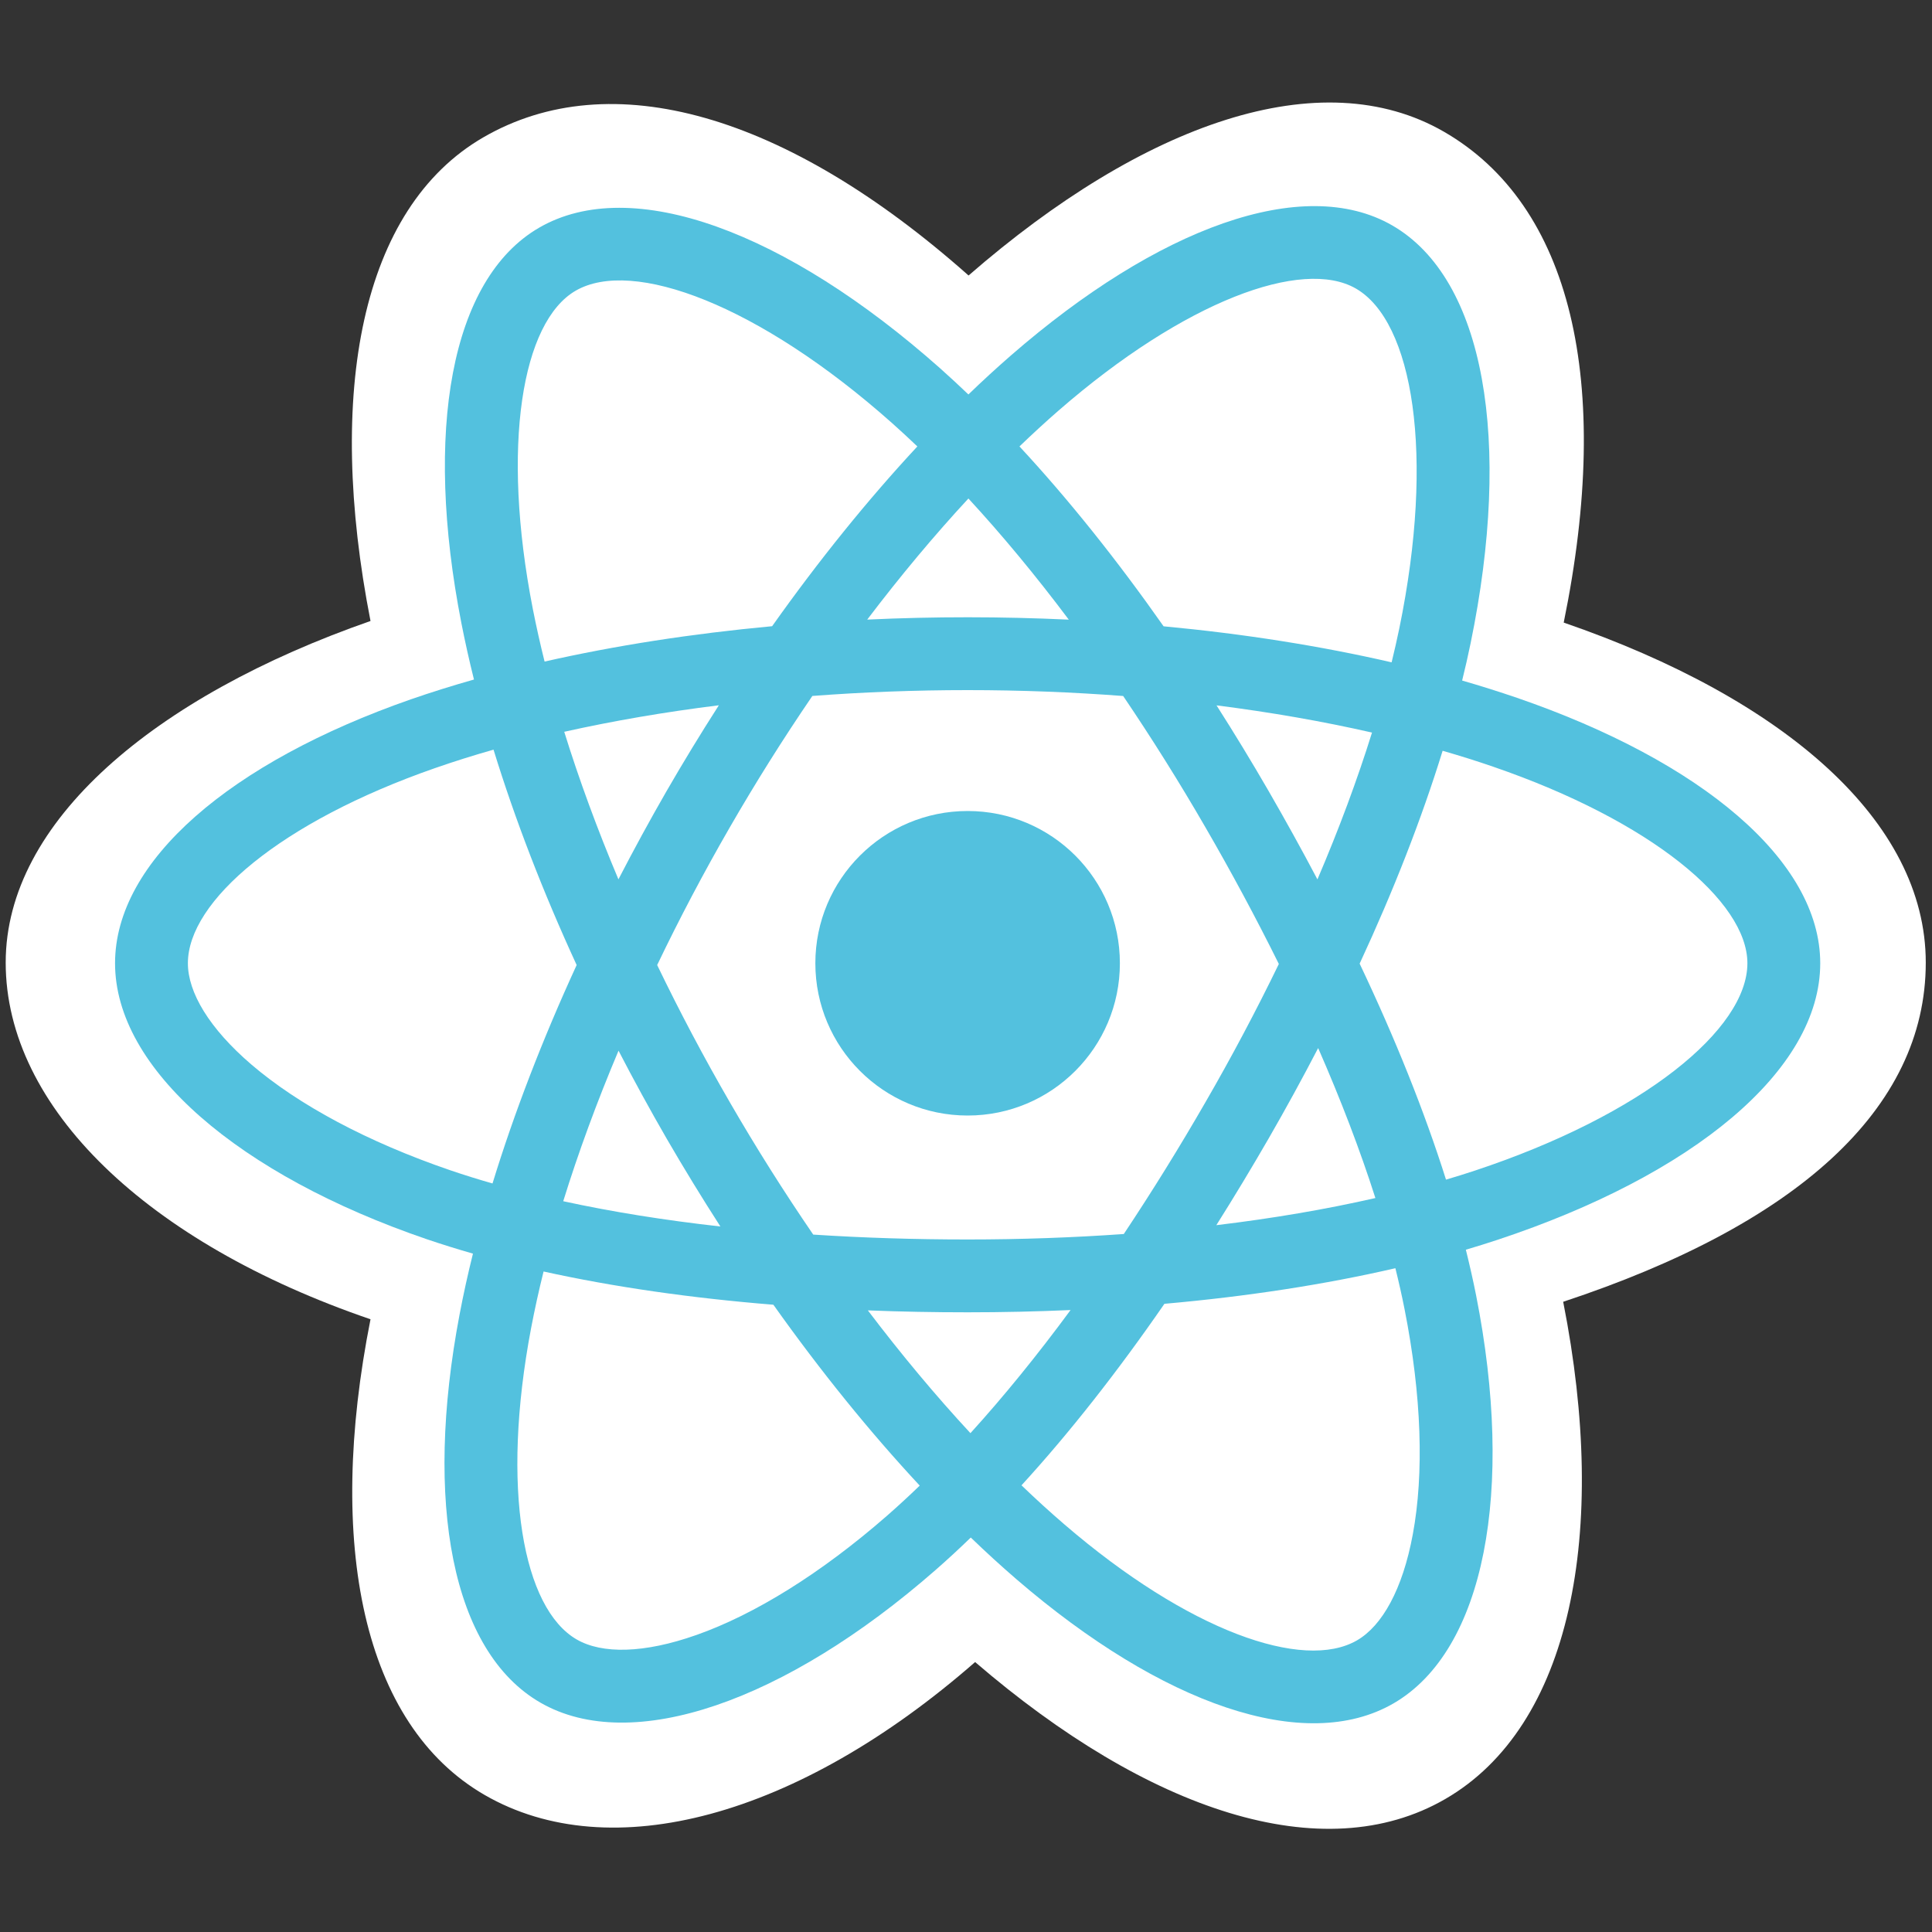 <svg width="40" height="40" viewBox="0 0 40 40" fill="none" xmlns="http://www.w3.org/2000/svg">
<rect x="0" y="0" width="40" height="40" fill="#333333" stroke="none"/>
<path d="M0.118 19.929C0.118 22.931 3.05 25.734 7.671 27.314C6.748 31.96 7.506 35.705 10.036 37.164C12.637 38.664 16.511 37.626 20.189 34.411C23.774 37.496 27.396 38.71 29.924 37.246C32.523 35.742 33.313 31.743 32.364 26.952C37.178 25.36 39.871 22.971 39.871 19.929C39.871 16.997 36.934 14.46 32.375 12.89C33.396 7.901 32.531 4.247 29.895 2.727C27.355 1.262 23.69 2.539 20.053 5.704C16.268 2.345 12.64 1.319 10.008 2.843C7.47 4.312 6.745 8.125 7.671 12.857C3.205 14.414 0.118 17.008 0.118 19.929Z" fill="white"/>
<path d="M31.409 14.448C31.033 14.32 30.654 14.2 30.272 14.09C30.336 13.833 30.394 13.575 30.448 13.315C31.308 9.139 30.746 5.775 28.825 4.667C26.983 3.605 23.971 4.713 20.929 7.36C20.629 7.621 20.336 7.89 20.05 8.167C19.858 7.983 19.663 7.803 19.465 7.626C16.277 4.796 13.081 3.603 11.162 4.714C9.323 5.779 8.778 8.942 9.552 12.899C9.629 13.291 9.716 13.681 9.813 14.069C9.361 14.197 8.924 14.334 8.506 14.479C4.769 15.783 2.382 17.825 2.382 19.943C2.382 22.131 4.944 24.326 8.837 25.657C9.153 25.764 9.471 25.863 9.792 25.955C9.688 26.372 9.595 26.793 9.515 27.215C8.776 31.104 9.353 34.192 11.188 35.251C13.083 36.343 16.265 35.22 19.362 32.512C19.607 32.298 19.853 32.071 20.099 31.833C20.409 32.132 20.727 32.423 21.053 32.704C24.054 35.286 27.017 36.329 28.851 35.267C30.744 34.171 31.36 30.854 30.561 26.818C30.5 26.51 30.428 26.195 30.349 25.874C30.572 25.808 30.791 25.74 31.005 25.669C35.053 24.328 37.686 22.16 37.686 19.943C37.686 17.817 35.222 15.761 31.409 14.448Z" fill="#53C1DE"/>
<path d="M30.531 24.238C30.338 24.302 30.14 24.363 29.938 24.423C29.491 23.009 28.888 21.505 28.15 19.951C28.854 18.434 29.434 16.949 29.868 15.544C30.229 15.648 30.58 15.758 30.918 15.875C34.185 16.999 36.178 18.662 36.178 19.943C36.178 21.308 34.025 23.08 30.531 24.238H30.531ZM29.081 27.111C29.434 28.896 29.485 30.509 29.25 31.77C29.04 32.904 28.617 33.66 28.095 33.962C26.982 34.606 24.603 33.769 22.037 31.561C21.743 31.308 21.446 31.038 21.149 30.752C22.144 29.664 23.138 28.399 24.108 26.994C25.815 26.843 27.427 26.595 28.89 26.257C28.962 26.548 29.026 26.832 29.081 27.111ZM14.417 33.851C13.331 34.235 12.465 34.246 11.941 33.944C10.828 33.302 10.365 30.822 10.996 27.497C11.071 27.104 11.157 26.713 11.254 26.325C12.7 26.644 14.301 26.875 16.012 27.013C16.988 28.388 18.011 29.651 19.042 30.758C18.823 30.969 18.599 31.176 18.37 31.377C17 32.574 15.627 33.424 14.418 33.851H14.417ZM9.325 24.23C7.604 23.641 6.182 22.876 5.207 22.042C4.332 21.292 3.89 20.548 3.89 19.943C3.89 18.658 5.806 17.018 9.003 15.904C9.404 15.764 9.809 15.637 10.218 15.521C10.66 16.958 11.239 18.461 11.939 19.98C11.23 21.522 10.643 23.048 10.197 24.502C9.904 24.419 9.613 24.328 9.325 24.23ZM11.032 12.61C10.369 9.219 10.809 6.661 11.918 6.019C13.099 5.335 15.711 6.31 18.463 8.754C18.639 8.911 18.816 9.074 18.993 9.243C17.968 10.345 16.954 11.599 15.986 12.965C14.325 13.119 12.736 13.366 11.275 13.697C11.185 13.337 11.104 12.974 11.032 12.61V12.61ZM26.261 16.37C25.916 15.774 25.558 15.185 25.187 14.604C26.314 14.747 27.393 14.936 28.406 15.167C28.102 16.142 27.723 17.162 27.276 18.207C26.95 17.588 26.611 16.976 26.261 16.37ZM20.05 10.321C20.746 11.075 21.443 11.916 22.128 12.829C20.738 12.764 19.346 12.763 17.955 12.828C18.641 11.924 19.344 11.083 20.05 10.321ZM13.8 16.38C13.454 16.981 13.122 17.59 12.804 18.206C12.365 17.164 11.989 16.14 11.682 15.151C12.689 14.926 13.764 14.741 14.883 14.602C14.508 15.186 14.147 15.779 13.8 16.38ZM14.915 25.393C13.759 25.264 12.668 25.089 11.661 24.87C11.973 23.863 12.357 22.817 12.806 21.753C13.125 22.37 13.459 22.979 13.806 23.58C14.162 24.193 14.531 24.797 14.915 25.393ZM20.092 29.672C19.377 28.901 18.664 28.048 17.968 27.13C18.644 27.157 19.333 27.17 20.034 27.17C20.753 27.17 21.465 27.154 22.165 27.123C21.477 28.057 20.783 28.911 20.092 29.672ZM27.291 21.699C27.762 22.774 28.16 23.815 28.476 24.804C27.453 25.038 26.347 25.226 25.183 25.366C25.556 24.774 25.917 24.175 26.267 23.569C26.622 22.953 26.963 22.33 27.291 21.699ZM24.96 22.816C24.425 23.745 23.861 24.656 23.267 25.549C22.219 25.623 21.137 25.662 20.034 25.662C18.935 25.662 17.866 25.628 16.837 25.561C16.228 24.671 15.652 23.758 15.112 22.824C14.574 21.895 14.072 20.947 13.606 19.98C14.07 19.012 14.571 18.063 15.107 17.134V17.134C15.643 16.204 16.214 15.295 16.819 14.409C17.869 14.329 18.945 14.288 20.034 14.288C21.127 14.288 22.205 14.33 23.254 14.41C23.853 15.295 24.421 16.201 24.955 17.125C25.493 18.053 26.001 18.998 26.477 19.958C26.006 20.928 25.5 21.882 24.96 22.816H24.96ZM28.072 5.974C29.254 6.656 29.713 9.405 28.971 13.011C28.922 13.246 28.869 13.48 28.812 13.713C27.347 13.375 25.757 13.123 24.091 12.967C23.121 11.586 22.116 10.33 21.107 9.243C21.372 8.988 21.642 8.739 21.919 8.498C24.526 6.23 26.962 5.334 28.072 5.974Z" fill="white"/>
<path d="M20.034 16.791C21.775 16.791 23.186 18.202 23.186 19.943C23.186 21.684 21.775 23.096 20.034 23.096C18.293 23.096 16.881 21.684 16.881 19.943C16.881 18.202 18.293 16.791 20.034 16.791Z" fill="#53C1DE"/>
</svg>
